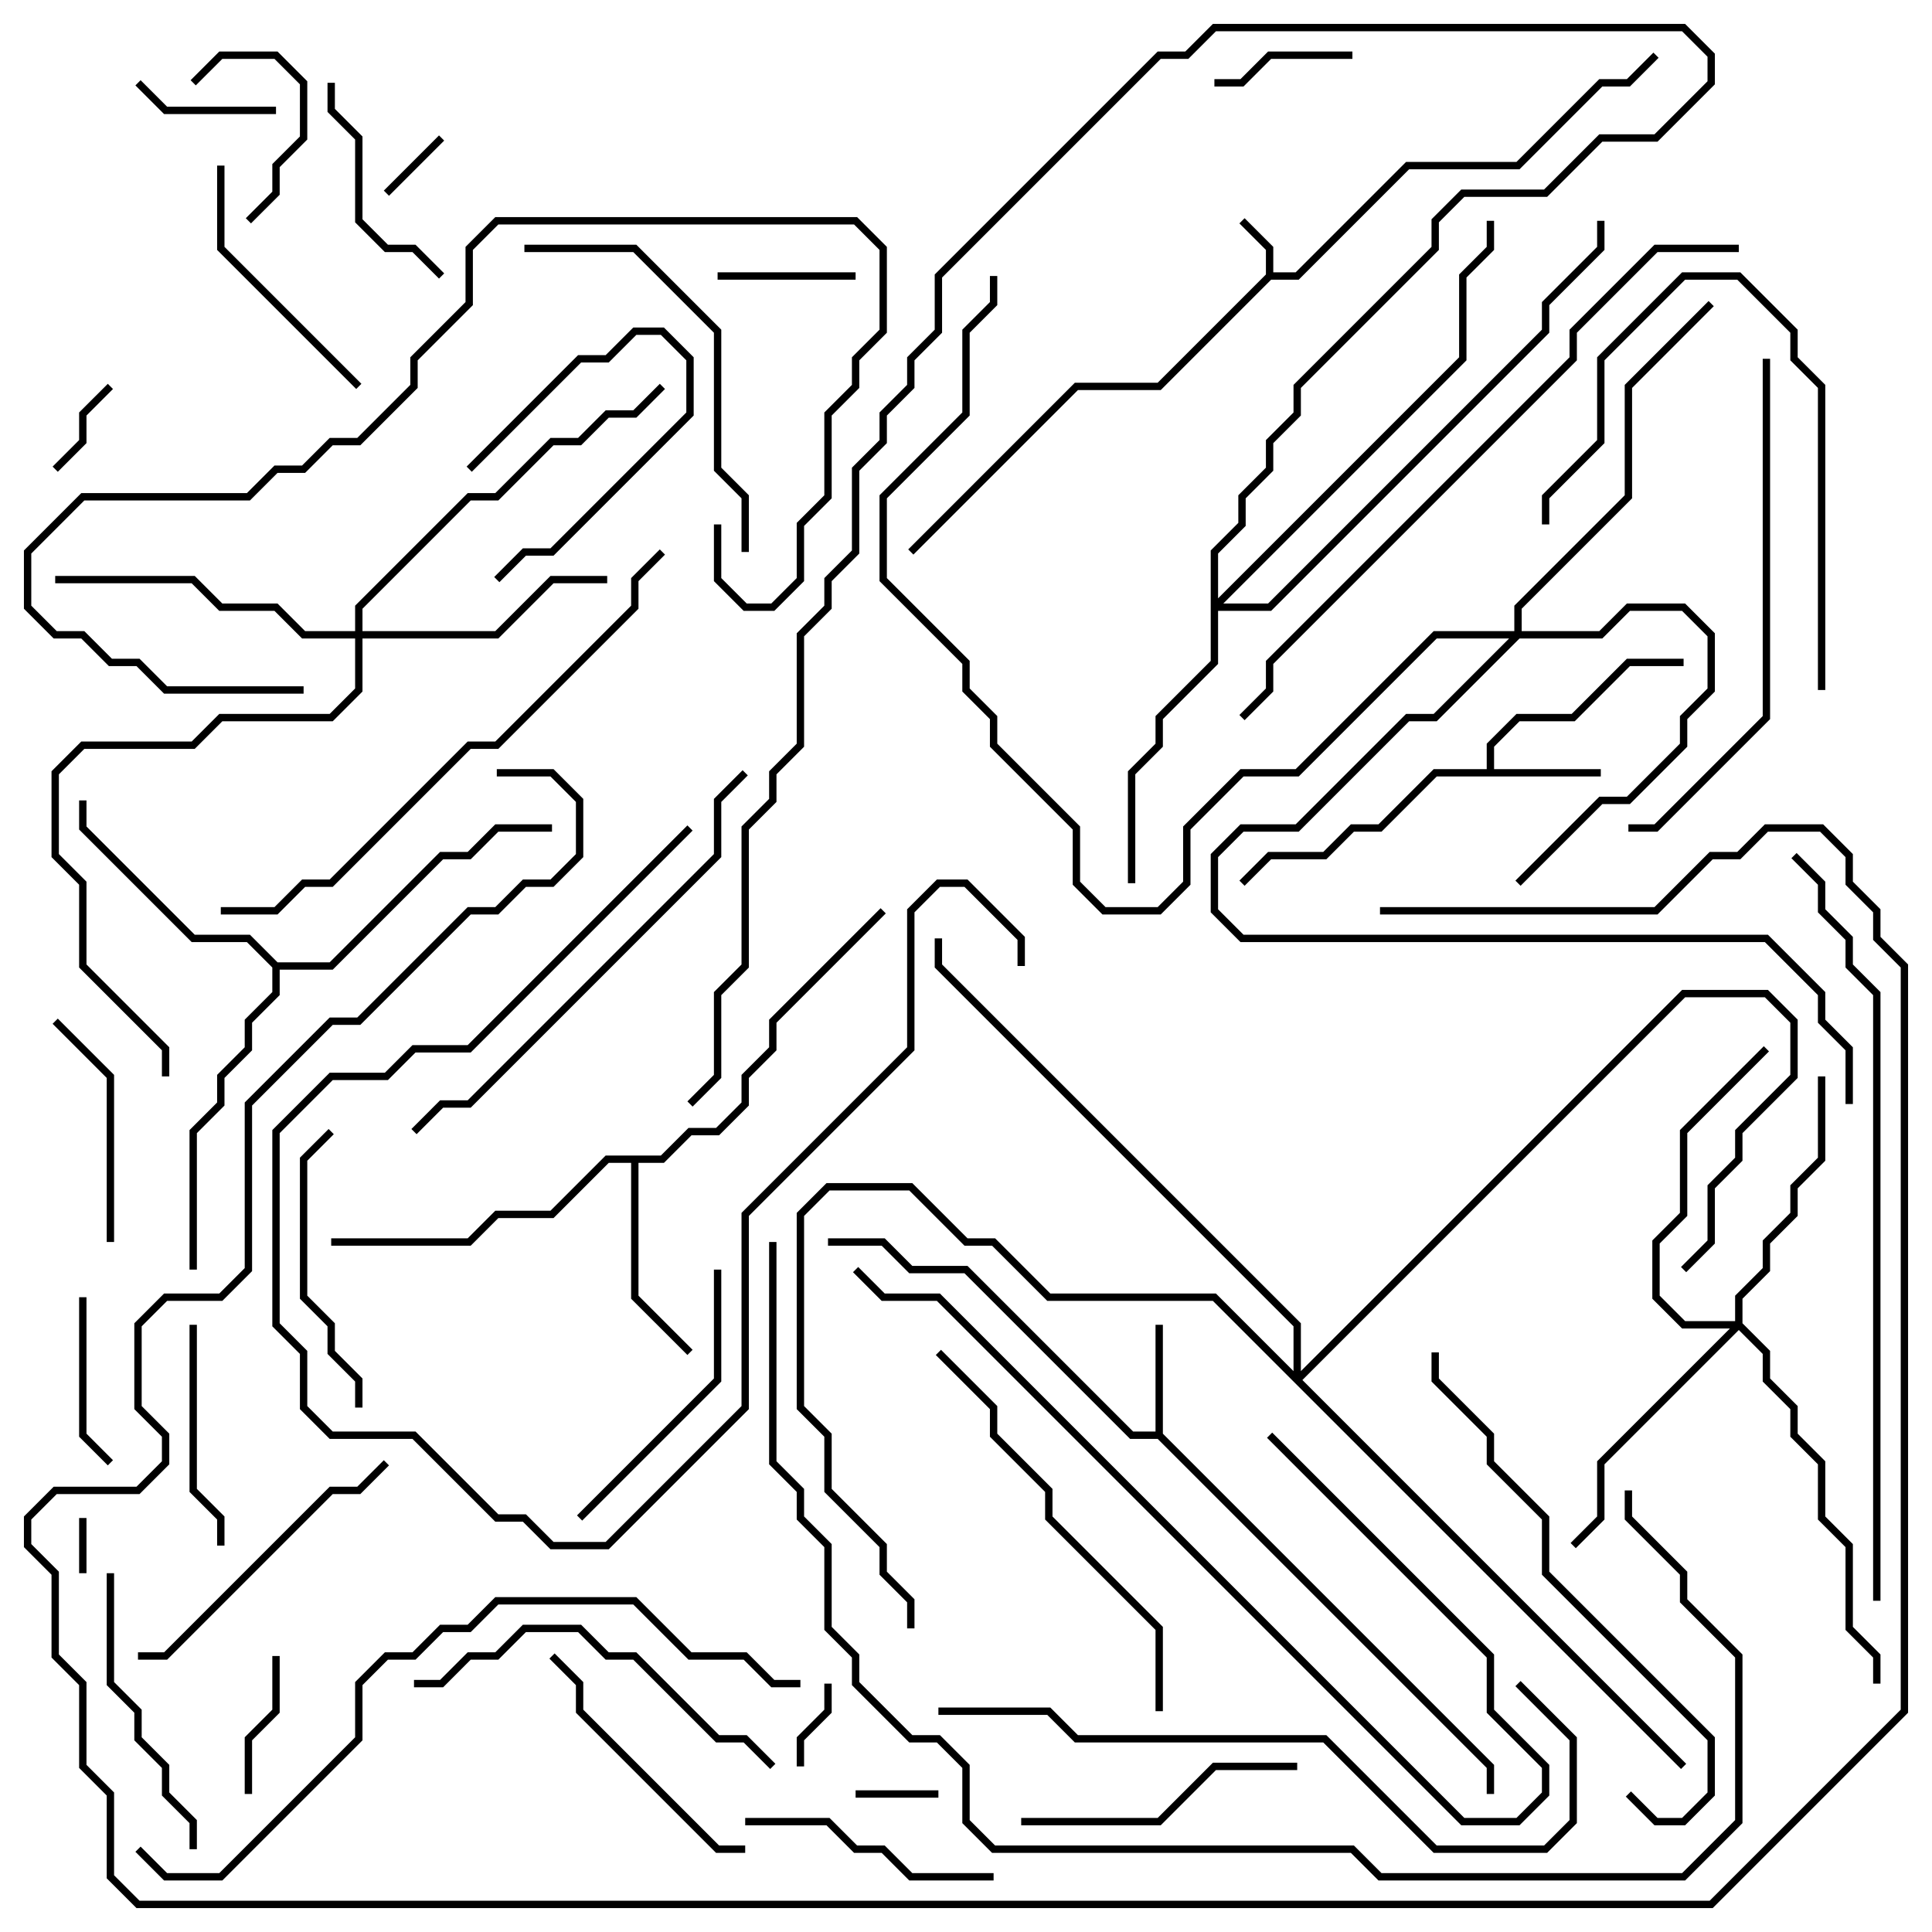 <svg version="1.1" width="105" height="105" xmlns="http://www.w3.org/2000/svg"><path d="M68.8,14.917L68.8,13.583L67.359,12.141L67.641,11.859L69.2,13.417L69.2,14.8L70.417,14.8L76.417,8.8L82.417,8.8L86.917,4.3L88.417,4.3L89.859,2.859L90.141,3.141L88.583,4.7L87.083,4.7L82.583,9.2L76.583,9.2L70.583,15.2L69.083,15.2L63.083,21.2L58.583,21.2L49.641,30.141L49.359,29.859L58.417,20.8L62.917,20.8z" stroke="none"/><path d="M62.8,77.8L62.8,72L63.2,72L63.2,77.917L81.2,95.917L81.2,97.5L80.8,97.5L80.8,96.083L62.917,78.2L61.417,78.2L52.417,69.2L49.417,69.2L47.917,67.7L45,67.7L45,67.3L48.083,67.3L49.583,68.8L52.583,68.8L61.583,77.8z" stroke="none"/><path d="M80.8,41.8L80.8,40.417L82.417,38.8L85.417,38.8L88.417,35.8L91.5,35.8L91.5,36.2L88.583,36.2L85.583,39.2L82.583,39.2L81.2,40.583L81.2,41.8L87,41.8L87,42.2L78.083,42.2L75.083,45.2L73.583,45.2L72.083,46.7L69.083,46.7L67.641,48.141L67.359,47.859L68.917,46.3L71.917,46.3L73.417,44.8L74.917,44.8L77.917,41.8z" stroke="none"/><path d="M35.917,62.8L37.417,61.3L38.917,61.3L40.3,59.917L40.3,58.417L41.8,56.917L41.8,55.417L47.859,49.359L48.141,49.641L42.2,55.583L42.2,57.083L40.7,58.583L40.7,60.083L39.083,61.7L37.583,61.7L36.083,63.2L34.7,63.2L34.7,70.417L37.641,73.359L37.359,73.641L34.3,70.583L34.3,63.2L33.083,63.2L30.083,66.2L27.083,66.2L25.583,67.7L18,67.7L18,67.3L25.417,67.3L26.917,65.8L29.917,65.8L32.917,62.8z" stroke="none"/><path d="M15.083,52.3L17.917,52.3L23.917,46.3L25.417,46.3L26.917,44.8L30,44.8L30,45.2L27.083,45.2L25.583,46.7L24.083,46.7L18.083,52.7L15.2,52.7L15.2,54.083L13.7,55.583L13.7,57.083L12.2,58.583L12.2,60.083L10.7,61.583L10.7,69L10.3,69L10.3,61.417L11.8,59.917L11.8,58.417L13.3,56.917L13.3,55.417L14.8,53.917L14.8,52.583L13.417,51.2L10.417,51.2L4.3,45.083L4.3,43.5L4.7,43.5L4.7,44.917L10.583,50.8L13.583,50.8z" stroke="none"/><path d="M82.3,34.3L82.3,32.917L88.3,26.917L88.3,20.917L92.859,16.359L93.141,16.641L88.7,21.083L88.7,27.083L82.7,33.083L82.7,34.3L86.917,34.3L88.417,32.8L91.583,32.8L93.2,34.417L93.2,37.583L91.7,39.083L91.7,40.583L88.583,43.7L87.083,43.7L82.641,48.141L82.359,47.859L86.917,43.3L88.417,43.3L91.3,40.417L91.3,38.917L92.8,37.417L92.8,34.583L91.417,33.2L88.583,33.2L87.083,34.7L82.583,34.7L78.083,39.2L76.583,39.2L70.583,45.2L67.583,45.2L66.2,46.583L66.2,49.417L67.583,50.8L96.083,50.8L99.2,53.917L99.2,55.417L100.7,56.917L100.7,60L100.3,60L100.3,57.083L98.8,55.583L98.8,54.083L95.917,51.2L67.417,51.2L65.8,49.583L65.8,46.417L67.417,44.8L70.417,44.8L76.417,38.8L77.917,38.8L82.017,34.7L78.083,34.7L70.583,42.2L67.583,42.2L64.7,45.083L64.7,48.083L63.083,49.7L59.917,49.7L58.3,48.083L58.3,45.083L53.8,40.583L53.8,39.083L52.3,37.583L52.3,36.083L47.8,31.583L47.8,26.917L52.3,22.417L52.3,17.917L53.8,16.417L53.8,15L54.2,15L54.2,16.583L52.7,18.083L52.7,22.583L48.2,27.083L48.2,31.417L52.7,35.917L52.7,37.417L54.2,38.917L54.2,40.417L58.7,44.917L58.7,47.917L60.083,49.3L62.917,49.3L64.3,47.917L64.3,44.917L67.417,41.8L70.417,41.8L77.917,34.3z" stroke="none"/><path d="M19.3,34.3L19.3,32.917L25.417,26.8L26.917,26.8L29.917,23.8L31.417,23.8L32.917,22.3L34.417,22.3L35.859,20.859L36.141,21.141L34.583,22.7L33.083,22.7L31.583,24.2L30.083,24.2L27.083,27.2L25.583,27.2L19.7,33.083L19.7,34.3L26.917,34.3L29.917,31.3L33,31.3L33,31.7L30.083,31.7L27.083,34.7L19.7,34.7L19.7,37.583L18.083,39.2L12.083,39.2L10.583,40.7L4.583,40.7L3.2,42.083L3.2,46.417L4.7,47.917L4.7,52.417L9.2,56.917L9.2,58.5L8.8,58.5L8.8,57.083L4.3,52.583L4.3,48.083L2.8,46.583L2.8,41.917L4.417,40.3L10.417,40.3L11.917,38.8L17.917,38.8L19.3,37.417L19.3,34.7L16.417,34.7L14.917,33.2L11.917,33.2L10.417,31.7L3,31.7L3,31.3L10.583,31.3L12.083,32.8L15.083,32.8L16.583,34.3z" stroke="none"/><path d="M94.3,71.8L94.3,70.417L95.8,68.917L95.8,67.417L97.3,65.917L97.3,64.417L98.8,62.917L98.8,58.5L99.2,58.5L99.2,63.083L97.7,64.583L97.7,66.083L96.2,67.583L96.2,69.083L94.7,70.583L94.7,71.917L96.2,73.417L96.2,74.917L97.7,76.417L97.7,77.917L99.2,79.417L99.2,82.417L100.7,83.917L100.7,88.417L102.2,89.917L102.2,91.5L101.8,91.5L101.8,90.083L100.3,88.583L100.3,84.083L98.8,82.583L98.8,79.583L97.3,78.083L97.3,76.583L95.8,75.083L95.8,73.583L94.5,72.283L87.2,79.583L87.2,82.583L85.641,84.141L85.359,83.859L86.8,82.417L86.8,79.417L94.017,72.2L91.417,72.2L89.8,70.583L89.8,67.417L91.3,65.917L91.3,61.417L95.859,56.859L96.141,57.141L91.7,61.583L91.7,66.083L90.2,67.583L90.2,70.417L91.583,71.8z" stroke="none"/><path d="M65.8,29.917L67.3,28.417L67.3,26.917L68.8,25.417L68.8,23.917L70.3,22.417L70.3,20.917L77.8,13.417L77.8,11.917L79.417,10.3L83.917,10.3L86.917,7.3L89.917,7.3L92.8,4.417L92.8,3.083L91.417,1.7L66.083,1.7L64.583,3.2L63.083,3.2L51.2,15.083L51.2,18.083L49.7,19.583L49.7,21.083L48.2,22.583L48.2,24.083L46.7,25.583L46.7,30.083L45.2,31.583L45.2,33.083L43.7,34.583L43.7,40.583L42.2,42.083L42.2,43.583L40.7,45.083L40.7,52.583L39.2,54.083L39.2,58.583L37.641,60.141L37.359,59.859L38.8,58.417L38.8,53.917L40.3,52.417L40.3,44.917L41.8,43.417L41.8,41.917L43.3,40.417L43.3,34.417L44.8,32.917L44.8,31.417L46.3,29.917L46.3,25.417L47.8,23.917L47.8,22.417L49.3,20.917L49.3,19.417L50.8,17.917L50.8,14.917L62.917,2.8L64.417,2.8L65.917,1.3L91.583,1.3L93.2,2.917L93.2,4.583L90.083,7.7L87.083,7.7L84.083,10.7L79.583,10.7L78.2,12.083L78.2,13.583L70.7,21.083L70.7,22.583L69.2,24.083L69.2,25.583L67.7,27.083L67.7,28.583L66.2,30.083L66.2,32.517L79.3,19.417L79.3,14.917L80.8,13.417L80.8,12L81.2,12L81.2,13.583L79.7,15.083L79.7,19.583L66.483,32.8L68.917,32.8L83.8,17.917L83.8,16.417L86.8,13.417L86.8,12L87.2,12L87.2,13.583L84.2,16.583L84.2,18.083L69.083,33.2L66.2,33.2L66.2,36.083L63.2,39.083L63.2,40.583L61.7,42.083L61.7,48L61.3,48L61.3,41.917L62.8,40.417L62.8,38.917L65.8,35.917z" stroke="none"/><path d="M70.3,74.517L70.3,72.083L50.8,52.583L50.8,51L51.2,51L51.2,52.417L70.7,71.917L70.7,74.517L91.417,53.8L96.083,53.8L97.7,55.417L97.7,58.583L94.7,61.583L94.7,63.083L93.2,64.583L93.2,67.583L91.641,69.141L91.359,68.859L92.8,67.417L92.8,64.417L94.3,62.917L94.3,61.417L97.3,58.417L97.3,55.583L95.917,54.2L91.583,54.2L70.783,75L91.641,95.859L91.359,96.141L65.917,70.7L56.917,70.7L53.917,67.7L52.417,67.7L49.417,64.7L45.083,64.7L43.7,66.083L43.7,76.417L45.2,77.917L45.2,80.917L48.2,83.917L48.2,85.417L49.7,86.917L49.7,88.5L49.3,88.5L49.3,87.083L47.8,85.583L47.8,84.083L44.8,81.083L44.8,78.083L43.3,76.583L43.3,65.917L44.917,64.3L49.583,64.3L52.583,67.3L54.083,67.3L57.083,70.3L66.083,70.3z" stroke="none"/><path d="M4.7,85.5L4.3,85.5L4.3,82.5L4.7,82.5z" stroke="none"/><path d="M21.141,10.641L20.859,10.359L23.859,7.359L24.141,7.641z" stroke="none"/><path d="M51,97.3L51,97.7L46.5,97.7L46.5,97.3z" stroke="none"/><path d="M43.7,96L43.3,96L43.3,94.417L44.8,92.917L44.8,91.5L45.2,91.5L45.2,93.083L43.7,94.583z" stroke="none"/><path d="M3.141,25.641L2.859,25.359L4.3,23.917L4.3,22.417L5.859,20.859L6.141,21.141L4.7,22.583L4.7,24.083z" stroke="none"/><path d="M25.641,25.641L25.359,25.359L31.417,19.3L32.917,19.3L34.417,17.8L36.083,17.8L37.7,19.417L37.7,22.583L30.083,30.2L28.583,30.2L27.141,31.641L26.859,31.359L28.417,29.8L29.917,29.8L37.3,22.417L37.3,19.583L35.917,18.2L34.583,18.2L33.083,19.7L31.583,19.7z" stroke="none"/><path d="M46.5,14.8L46.5,15.2L39,15.2L39,14.8z" stroke="none"/><path d="M73.5,2.8L73.5,3.2L69.083,3.2L67.583,4.7L66,4.7L66,4.3L67.417,4.3L68.917,2.8z" stroke="none"/><path d="M7.359,4.641L7.641,4.359L9.083,5.8L15,5.8L15,6.2L8.917,6.2z" stroke="none"/><path d="M14.8,90L15.2,90L15.2,93.083L13.7,94.583L13.7,97.5L13.3,97.5L13.3,94.417L14.8,92.917z" stroke="none"/><path d="M10.641,4.641L10.359,4.359L11.917,2.8L15.083,2.8L16.7,4.417L16.7,7.583L15.2,9.083L15.2,10.583L13.641,12.141L13.359,11.859L14.8,10.417L14.8,8.917L16.3,7.417L16.3,4.583L14.917,3.2L12.083,3.2z" stroke="none"/><path d="M4.3,70.5L4.7,70.5L4.7,77.917L6.141,79.359L5.859,79.641L4.3,78.083z" stroke="none"/><path d="M17.8,4.5L18.2,4.5L18.2,5.917L19.7,7.417L19.7,11.917L21.083,13.3L22.583,13.3L24.141,14.859L23.859,15.141L22.417,13.7L20.917,13.7L19.3,12.083L19.3,7.583L17.8,6.083z" stroke="none"/><path d="M10.3,72L10.7,72L10.7,80.917L12.2,82.417L12.2,84L11.8,84L11.8,82.583L10.3,81.083z" stroke="none"/><path d="M6.2,67.5L5.8,67.5L5.8,58.583L2.859,55.641L3.141,55.359L6.2,58.417z" stroke="none"/><path d="M40.5,99.2L40.5,98.8L45.083,98.8L46.583,100.3L48.083,100.3L49.583,101.8L54,101.8L54,102.2L49.417,102.2L47.917,100.7L46.417,100.7L44.917,99.2z" stroke="none"/><path d="M11.8,9L12.2,9L12.2,13.417L19.641,20.859L19.359,21.141L11.8,13.583z" stroke="none"/><path d="M40.5,100.3L40.5,100.7L38.917,100.7L31.3,93.083L31.3,91.583L29.859,90.141L30.141,89.859L31.7,91.417L31.7,92.917L39.083,100.3z" stroke="none"/><path d="M19.7,76.5L19.3,76.5L19.3,75.083L17.8,73.583L17.8,72.083L16.3,70.583L16.3,62.917L17.859,61.359L18.141,61.641L16.7,63.083L16.7,70.417L18.2,71.917L18.2,73.417L19.7,74.917z" stroke="none"/><path d="M70.5,95.8L70.5,96.2L66.083,96.2L63.083,99.2L55.5,99.2L55.5,98.8L62.917,98.8L65.917,95.8z" stroke="none"/><path d="M31.641,82.641L31.359,82.359L38.8,74.917L38.8,69L39.2,69L39.2,75.083z" stroke="none"/><path d="M10.7,100.5L10.3,100.5L10.3,99.083L8.8,97.583L8.8,96.083L7.3,94.583L7.3,93.083L5.8,91.583L5.8,85.5L6.2,85.5L6.2,91.417L7.7,92.917L7.7,94.417L9.2,95.917L9.2,97.417L10.7,98.917z" stroke="none"/><path d="M7.5,90.2L7.5,89.8L8.917,89.8L17.917,80.8L19.417,80.8L20.859,79.359L21.141,79.641L19.583,81.2L18.083,81.2L9.083,90.2z" stroke="none"/><path d="M99.2,37.5L98.8,37.5L98.8,21.083L97.3,19.583L97.3,18.083L94.417,15.2L91.583,15.2L87.2,19.583L87.2,24.083L84.2,27.083L84.2,28.5L83.8,28.5L83.8,26.917L86.8,23.917L86.8,19.417L91.417,14.8L94.583,14.8L97.7,17.917L97.7,19.417L99.2,20.917z" stroke="none"/><path d="M37.359,44.859L37.641,45.141L25.583,57.2L22.583,57.2L21.083,58.7L18.083,58.7L15.2,61.583L15.2,71.917L16.7,73.417L16.7,76.417L18.083,77.8L22.583,77.8L27.083,82.3L28.583,82.3L30.083,83.8L32.917,83.8L40.3,76.417L40.3,65.917L49.3,56.917L49.3,49.417L50.917,47.8L52.583,47.8L55.7,50.917L55.7,52.5L55.3,52.5L55.3,51.083L52.417,48.2L51.083,48.2L49.7,49.583L49.7,57.083L40.7,66.083L40.7,76.583L33.083,84.2L29.917,84.2L28.417,82.7L26.917,82.7L22.417,78.2L17.917,78.2L16.3,76.583L16.3,73.583L14.8,72.083L14.8,61.417L17.917,58.3L20.917,58.3L22.417,56.8L25.417,56.8z" stroke="none"/><path d="M22.5,91.7L22.5,91.3L23.917,91.3L25.417,89.8L26.917,89.8L28.417,88.3L31.583,88.3L33.083,89.8L34.583,89.8L39.083,94.3L40.583,94.3L42.141,95.859L41.859,96.141L40.417,94.7L38.917,94.7L34.417,90.2L32.917,90.2L31.417,88.7L28.583,88.7L27.083,90.2L25.583,90.2L24.083,91.7z" stroke="none"/><path d="M28.5,13.7L28.5,13.3L34.583,13.3L39.2,17.917L39.2,25.417L40.7,26.917L40.7,30L40.3,30L40.3,27.083L38.8,25.583L38.8,18.083L34.417,13.7z" stroke="none"/><path d="M63.2,93L62.8,93L62.8,88.583L56.8,82.583L56.8,81.083L53.8,78.083L53.8,76.583L50.859,73.641L51.141,73.359L54.2,76.417L54.2,77.917L57.2,80.917L57.2,82.417L63.2,88.417z" stroke="none"/><path d="M16.5,37.3L16.5,37.7L8.917,37.7L7.417,36.2L5.917,36.2L4.417,34.7L2.917,34.7L1.3,33.083L1.3,29.917L4.417,26.8L13.417,26.8L14.917,25.3L16.417,25.3L17.917,23.8L19.417,23.8L22.3,20.917L22.3,19.417L25.3,16.417L25.3,13.417L26.917,11.8L46.583,11.8L48.2,13.417L48.2,18.083L46.7,19.583L46.7,21.083L45.2,22.583L45.2,27.083L43.7,28.583L43.7,31.583L42.083,33.2L40.417,33.2L38.8,31.583L38.8,28.5L39.2,28.5L39.2,31.417L40.583,32.8L41.917,32.8L43.3,31.417L43.3,28.417L44.8,26.917L44.8,22.417L46.3,20.917L46.3,19.417L47.8,17.917L47.8,13.583L46.417,12.2L27.083,12.2L25.7,13.583L25.7,16.583L22.7,19.583L22.7,21.083L19.583,24.2L18.083,24.2L16.583,25.7L15.083,25.7L13.583,27.2L4.583,27.2L1.7,30.083L1.7,32.917L3.083,34.3L4.583,34.3L6.083,35.8L7.583,35.8L9.083,37.3z" stroke="none"/><path d="M68.859,78.141L69.141,77.859L81.2,89.917L81.2,92.917L84.2,95.917L84.2,97.583L82.583,99.2L79.417,99.2L50.917,70.7L47.917,70.7L46.359,69.141L46.641,68.859L48.083,70.3L51.083,70.3L79.583,98.8L82.417,98.8L83.8,97.417L83.8,96.083L80.8,93.083L80.8,90.083z" stroke="none"/><path d="M88.359,97.641L88.641,97.359L90.083,98.8L91.417,98.8L92.8,97.417L92.8,94.583L83.8,85.583L83.8,82.583L80.8,79.583L80.8,78.083L77.8,75.083L77.8,73.5L78.2,73.5L78.2,74.917L81.2,77.917L81.2,79.417L84.2,82.417L84.2,85.417L93.2,94.417L93.2,97.583L91.583,99.2L89.917,99.2z" stroke="none"/><path d="M22.641,61.641L22.359,61.359L23.917,59.8L25.417,59.8L38.8,46.417L38.8,43.417L40.359,41.859L40.641,42.141L39.2,43.583L39.2,46.583L25.583,60.2L24.083,60.2z" stroke="none"/><path d="M95.8,19.5L96.2,19.5L96.2,39.083L90.083,45.2L88.5,45.2L88.5,44.8L89.917,44.8L95.8,38.917z" stroke="none"/><path d="M35.859,29.859L36.141,30.141L34.7,31.583L34.7,33.083L27.083,40.7L25.583,40.7L18.083,48.2L16.583,48.2L15.083,49.7L12,49.7L12,49.3L14.917,49.3L16.417,47.8L17.917,47.8L25.417,40.3L26.917,40.3L34.3,32.917L34.3,31.417z" stroke="none"/><path d="M51,93.2L51,92.8L57.083,92.8L58.583,94.3L72.083,94.3L78.083,100.3L83.917,100.3L85.3,98.917L85.3,94.583L82.359,91.641L82.641,91.359L85.7,94.417L85.7,99.083L84.083,100.7L77.917,100.7L71.917,94.7L58.417,94.7L56.917,93.2z" stroke="none"/><path d="M7.359,100.641L7.641,100.359L9.083,101.8L11.917,101.8L19.3,94.417L19.3,91.417L20.917,89.8L22.417,89.8L23.917,88.3L25.417,88.3L26.917,86.8L34.583,86.8L37.583,89.8L40.583,89.8L42.083,91.3L43.5,91.3L43.5,91.7L41.917,91.7L40.417,90.2L37.417,90.2L34.417,87.2L27.083,87.2L25.583,88.7L24.083,88.7L22.583,90.2L21.083,90.2L19.7,91.583L19.7,94.583L12.083,102.2L8.917,102.2z" stroke="none"/><path d="M94.5,13.3L94.5,13.7L90.083,13.7L85.7,18.083L85.7,19.583L69.2,36.083L69.2,37.583L67.641,39.141L67.359,38.859L68.8,37.417L68.8,35.917L85.3,19.417L85.3,17.917L89.917,13.3z" stroke="none"/><path d="M102.2,87L101.8,87L101.8,54.083L100.3,52.583L100.3,51.083L98.8,49.583L98.8,48.083L97.359,46.641L97.641,46.359L99.2,47.917L99.2,49.417L100.7,50.917L100.7,52.417L102.2,53.917z" stroke="none"/><path d="M41.8,67.5L42.2,67.5L42.2,79.417L43.7,80.917L43.7,82.417L45.2,83.917L45.2,88.417L46.7,89.917L46.7,91.417L49.583,94.3L51.083,94.3L52.7,95.917L52.7,98.917L54.083,100.3L73.583,100.3L75.083,101.8L91.417,101.8L94.3,98.917L94.3,90.083L91.3,87.083L91.3,85.583L88.3,82.583L88.3,81L88.7,81L88.7,82.417L91.7,85.417L91.7,86.917L94.7,89.917L94.7,99.083L91.583,102.2L74.917,102.2L73.417,100.7L53.917,100.7L52.3,99.083L52.3,96.083L50.917,94.7L49.417,94.7L46.3,91.583L46.3,90.083L44.8,88.583L44.8,84.083L43.3,82.583L43.3,81.083L41.8,79.583z" stroke="none"/><path d="M75,49.7L75,49.3L89.917,49.3L92.917,46.3L94.417,46.3L95.917,44.8L99.083,44.8L100.7,46.417L100.7,47.917L102.2,49.417L102.2,50.917L103.7,52.417L103.7,93.083L93.083,103.7L7.417,103.7L5.8,102.083L5.8,97.583L4.3,96.083L4.3,91.583L2.8,90.083L2.8,85.583L1.3,84.083L1.3,82.417L2.917,80.8L7.417,80.8L8.8,79.417L8.8,78.083L7.3,76.583L7.3,71.917L8.917,70.3L11.917,70.3L13.3,68.917L13.3,59.917L17.917,55.3L19.417,55.3L25.417,49.3L26.917,49.3L28.417,47.8L29.917,47.8L31.3,46.417L31.3,43.583L29.917,42.2L27,42.2L27,41.8L30.083,41.8L31.7,43.417L31.7,46.583L30.083,48.2L28.583,48.2L27.083,49.7L25.583,49.7L19.583,55.7L18.083,55.7L13.7,60.083L13.7,69.083L12.083,70.7L9.083,70.7L7.7,72.083L7.7,76.417L9.2,77.917L9.2,79.583L7.583,81.2L3.083,81.2L1.7,82.583L1.7,83.917L3.2,85.417L3.2,89.917L4.7,91.417L4.7,95.917L6.2,97.417L6.2,101.917L7.583,103.3L92.917,103.3L103.3,92.917L103.3,52.583L101.8,51.083L101.8,49.583L100.3,48.083L100.3,46.583L98.917,45.2L96.083,45.2L94.583,46.7L93.083,46.7L90.083,49.7z" stroke="none"/></svg>